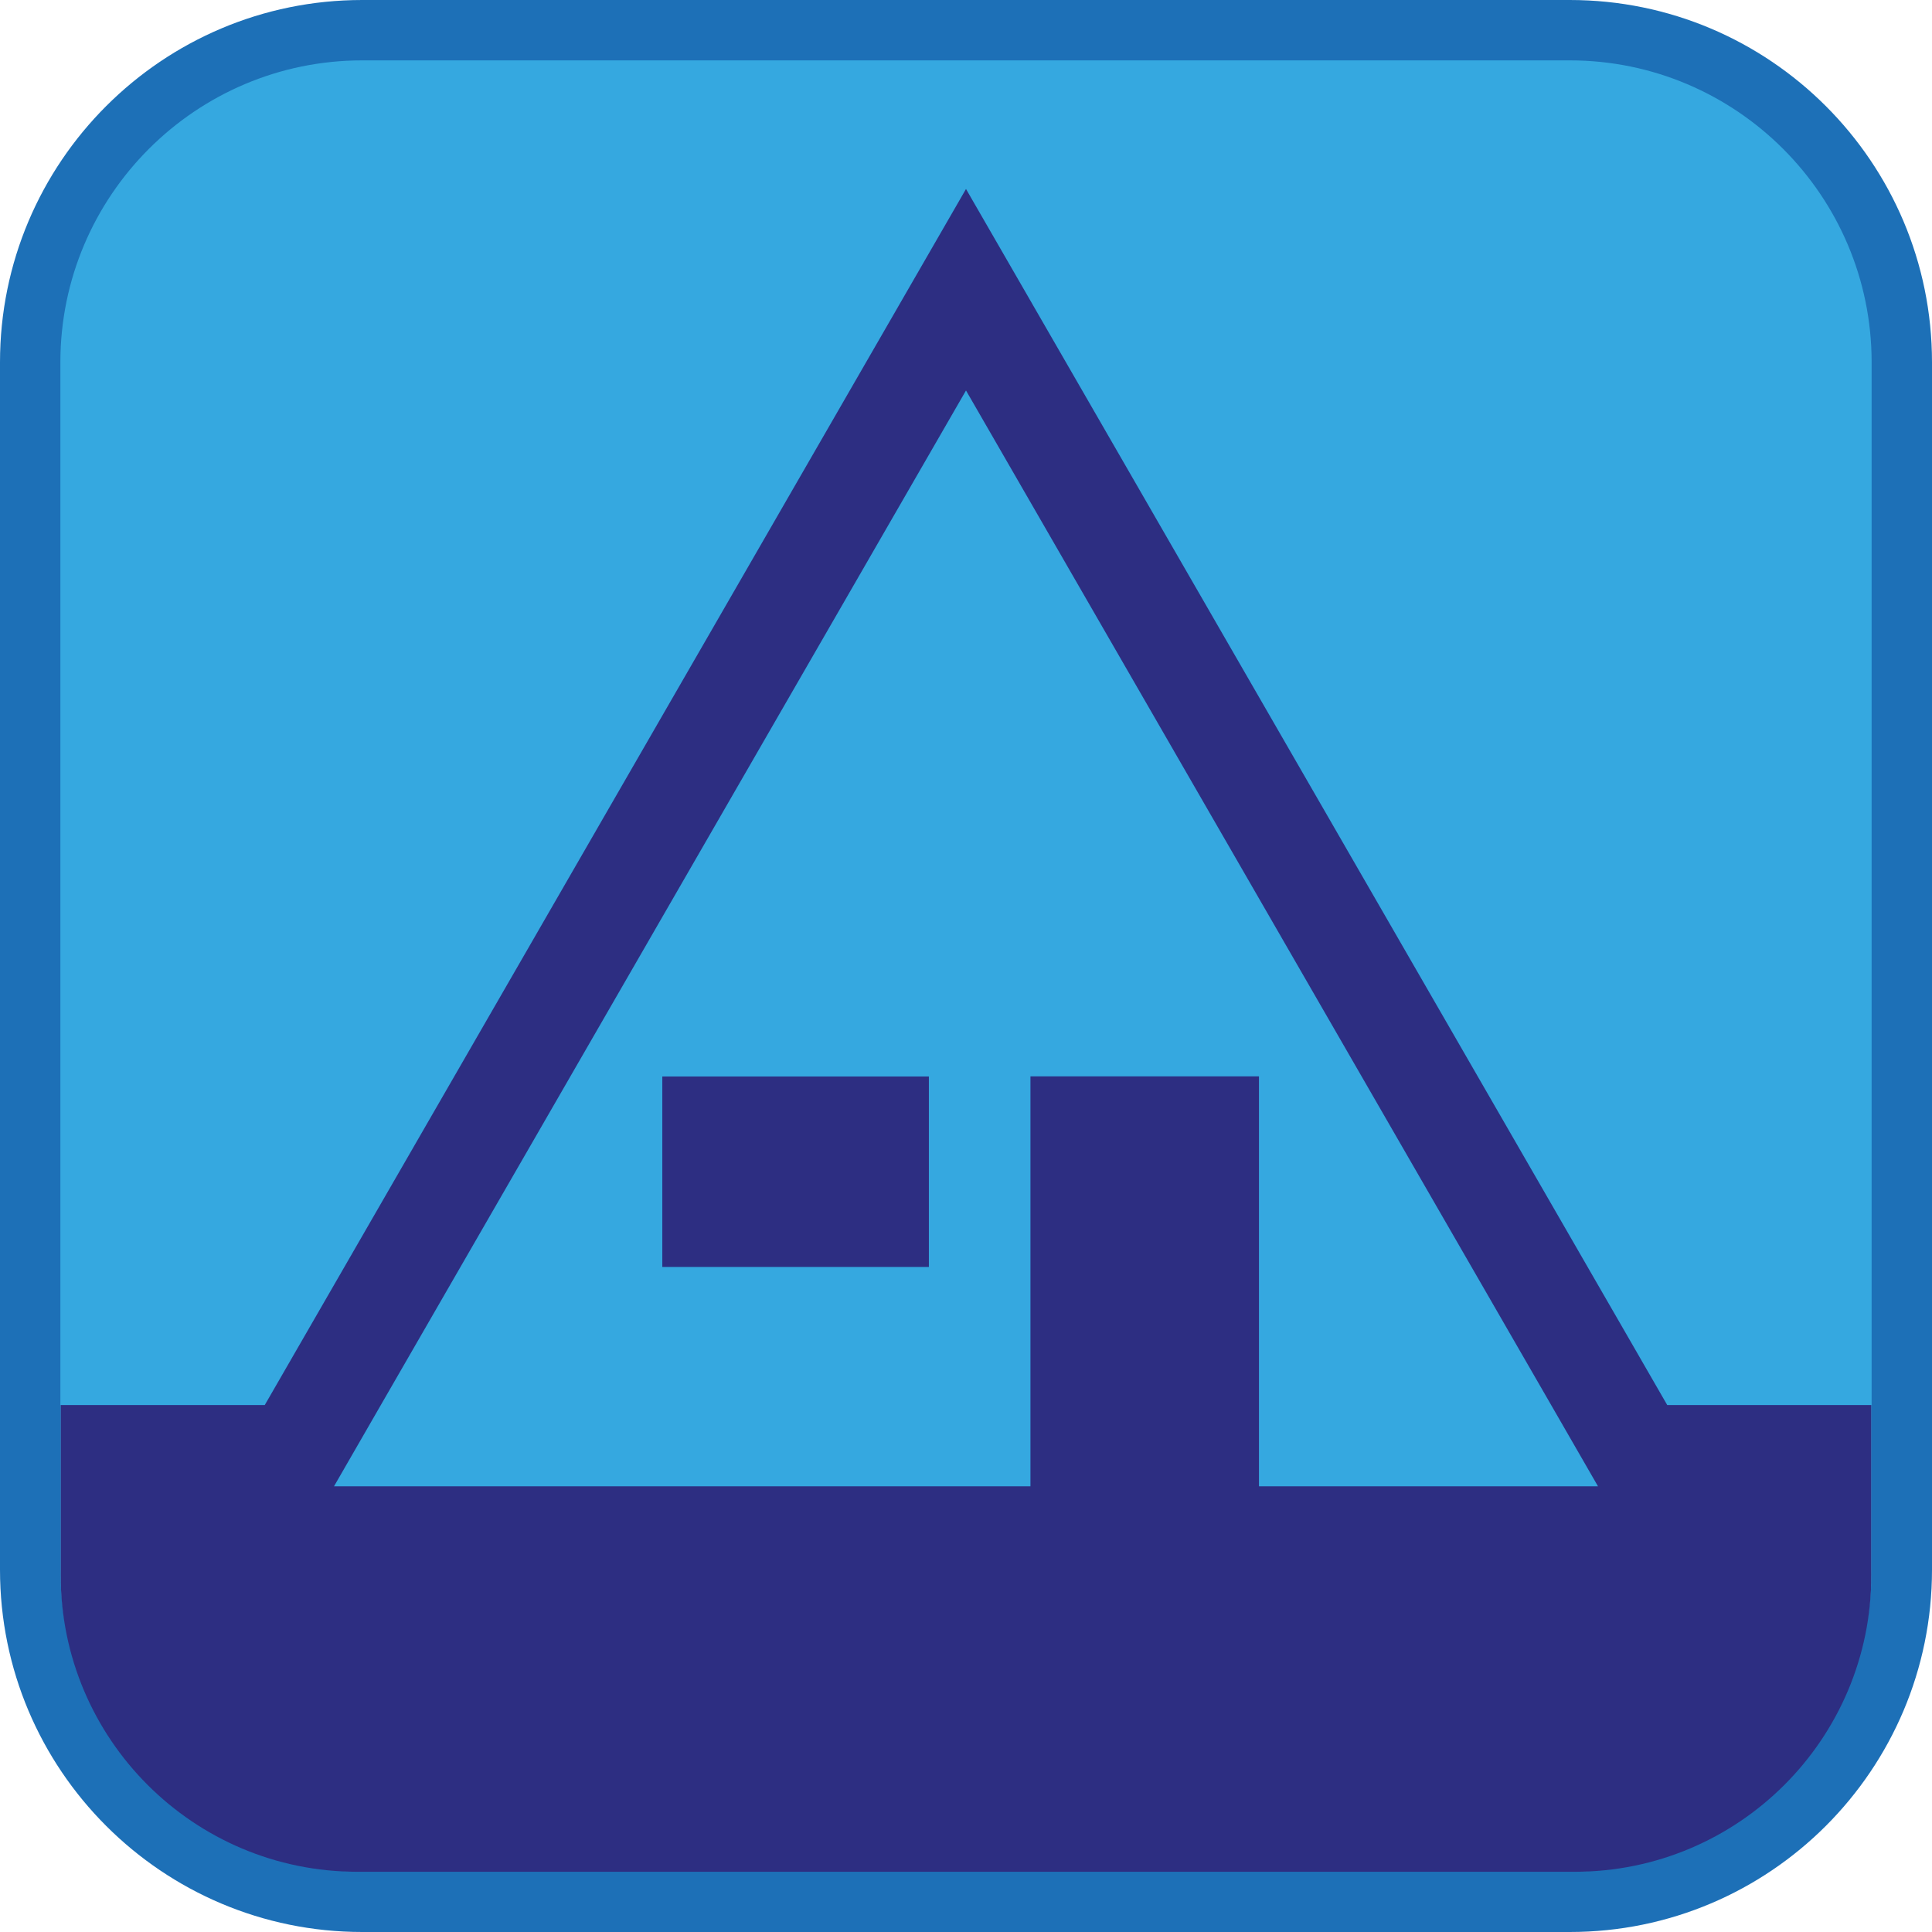 <?xml version="1.0" encoding="UTF-8"?><svg xmlns="http://www.w3.org/2000/svg" viewBox="0 0 128 128"><defs><style>.cls-1{fill:#1d70b7;}.cls-2{fill:#35a8e0;}.cls-3{fill:#2d2e82;}</style></defs><g id="cuadrobase"><g><rect class="cls-2" x="2" y="2" width="124" height="124" rx="22" ry="22"/><path class="cls-1" d="M104,4c11.03,0,20,8.97,20,20V104c0,11.03-8.97,20-20,20H24c-11.03,0-20-8.97-20-20V24C4,12.97,12.97,4,24,4H104m0-4H24C10.75,0,0,10.75,0,24V104C0,117.25,10.75,128,24,128H104c13.25,0,24-10.75,24-24V24c0-13.25-10.75-24-24-24h0Z"/></g></g><g id="figura"><g><path class="cls-3" d="M110.46,93.09L64,12.52,17.54,93.09H4.02v11.26c0,10.86,8.8,19.66,19.66,19.66H104.32c10.86,0,19.66-8.8,19.66-19.66v-11.26h-13.52Zm-27.05,5.38v-27.16h-15.14v27.16H22.13l3.1-5.38L64,25.87l38.77,67.22,3.1,5.38h-22.45Z"/><rect class="cls-3" x="43.88" y="71.32" width="17.66" height="12.62"/></g></g></svg>